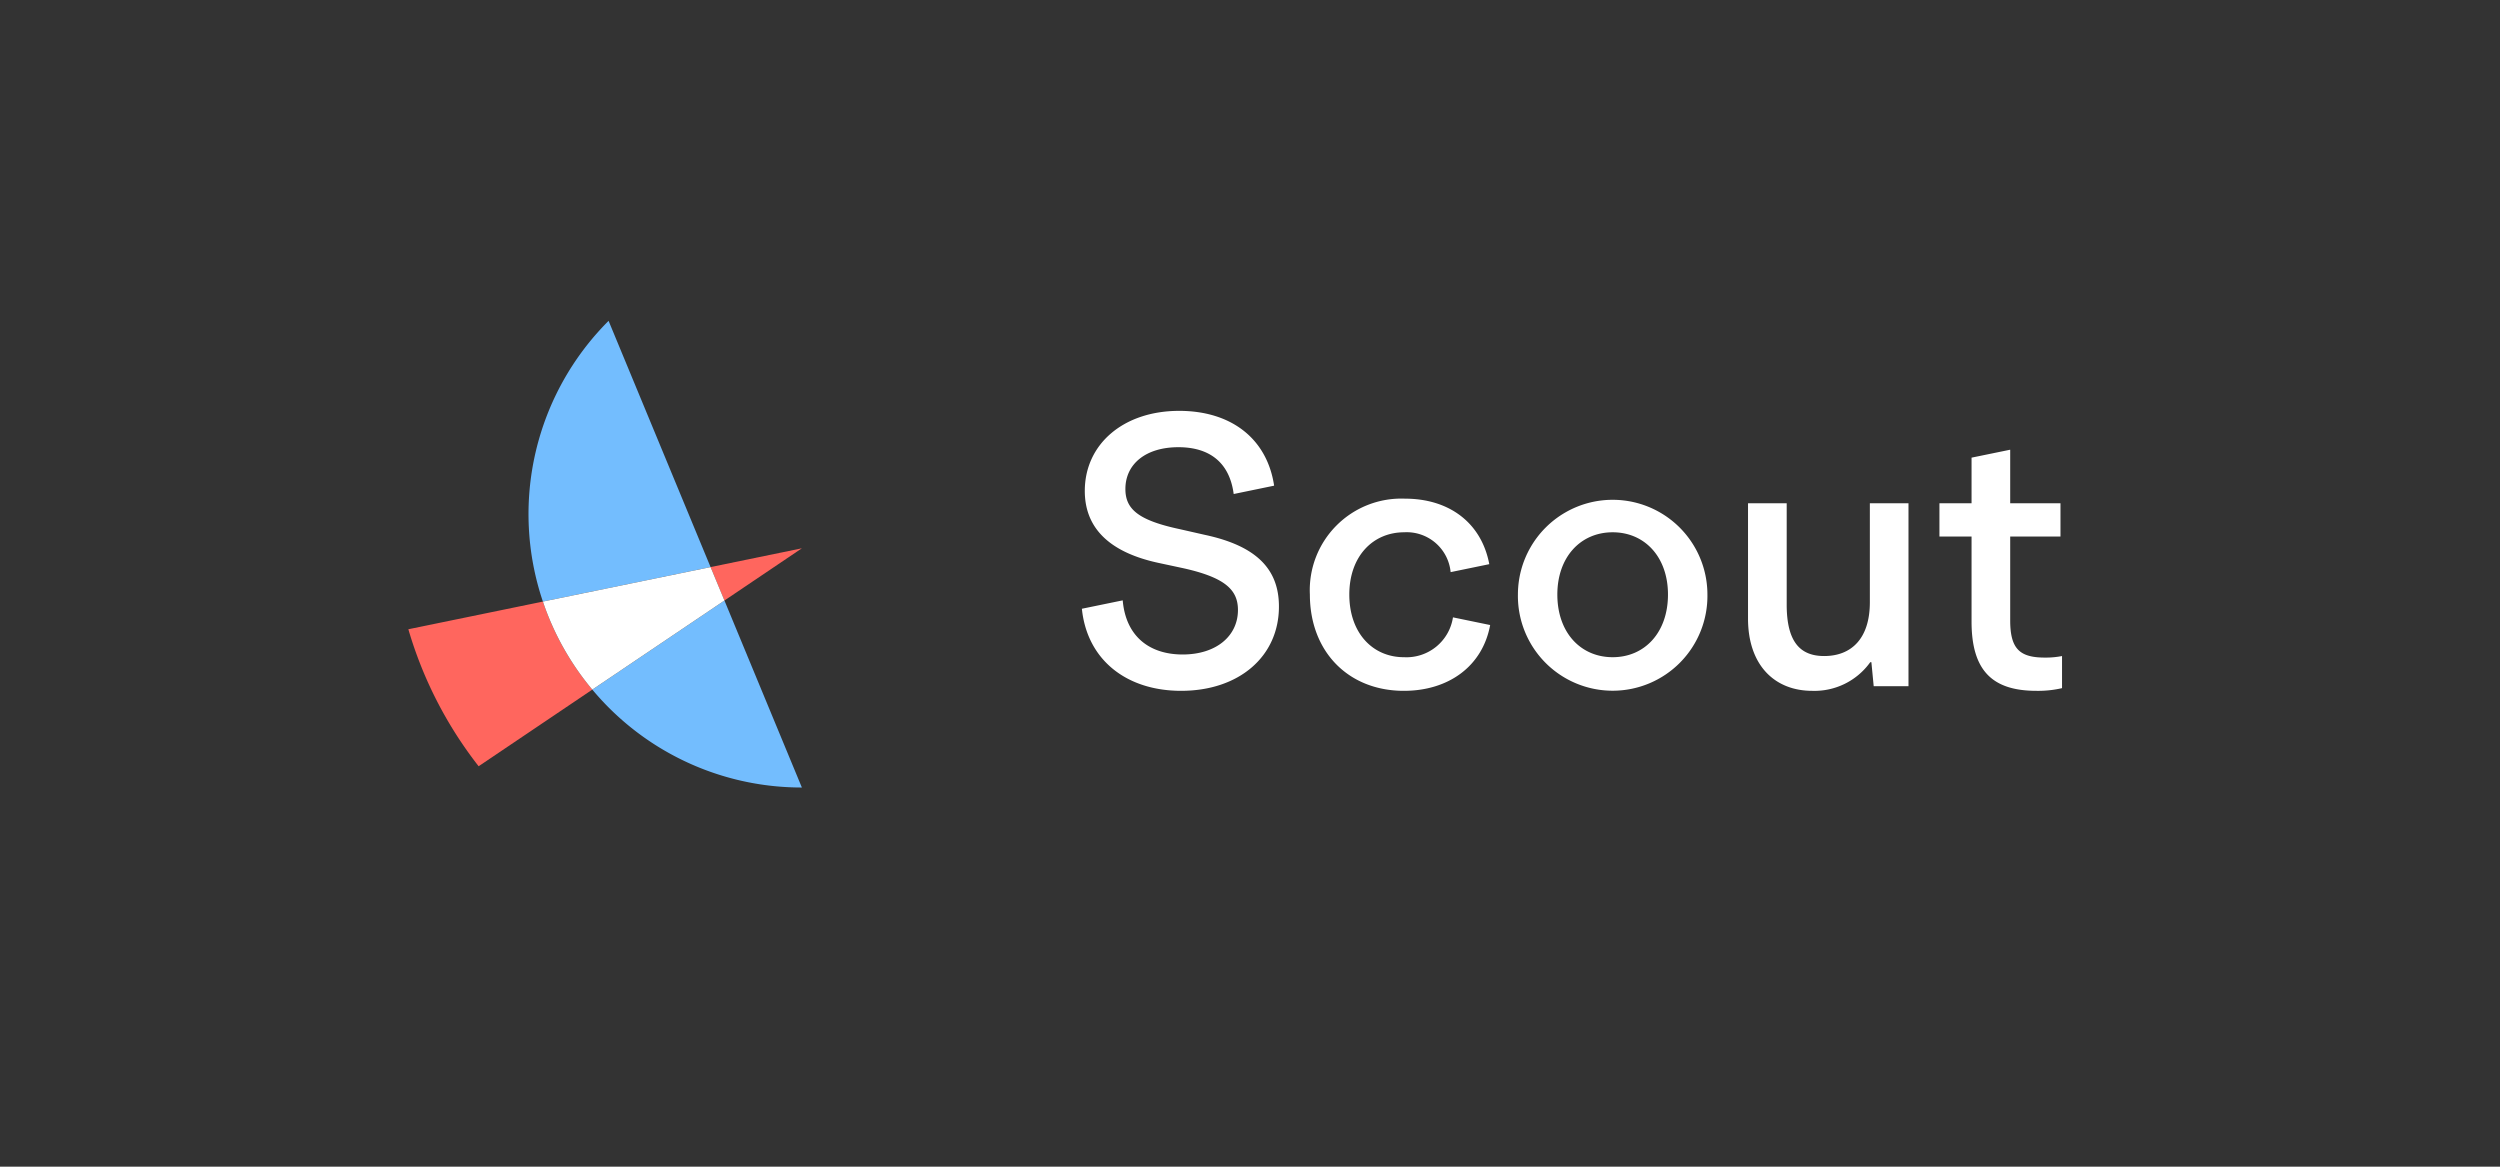 <svg id="Layer_1" data-name="Layer 1" xmlns="http://www.w3.org/2000/svg" xmlns:xlink="http://www.w3.org/1999/xlink" viewBox="0 0 240 112"><rect x="0" y="0" width="240" height="112" fill="#333333" stroke="none"/><defs><style>.cls-1{fill:none;}.cls-2{clip-path:url(#clip-path);}.cls-3{fill:#fff;}.cls-4{fill:#73bdfe;}.cls-5{fill:#ff665e;}</style><clipPath id="clip-path"><rect class="cls-1" width="240" height="112"/></clipPath></defs><title>scout-header-logo</title><g class="cls-2"><path class="cls-3" d="M139.485,59.266a4.515,4.515,0,0,1-4.715,3.825c-2.971,0-5.236-2.302-5.236-6.014,0-3.676,2.265-5.978,5.272-5.978a4.236,4.236,0,0,1,4.455,3.825l3.71-.764c-.753-3.984-3.861-6.289-8.092-6.289a8.789,8.789,0,0,0-9.131,9.206c0,5.457,3.674,9.243,9.022,9.243,4.273,0,7.552-2.344,8.285-6.317Zm-23.761-7.907-2.45-.557c-4.01-.854-5.236-1.929-5.236-3.861,0-2.374,1.932-4.01,5.088-4.01,2.932,0,4.9,1.411,5.309,4.494l3.881-.801c-.672-4.494-4.096-7.182-9.117-7.182-5.345,0-9.058,3.192-9.058,7.686,0,3.489,2.265,5.866,7.053,6.905l2.414.518c4.01.893,5.236,2.08,5.236,4.01,0,2.489-2.08,4.27-5.309,4.27-3.195,0-5.457-1.744-5.754-5.197l-3.92.806c.498,4.903,4.276,7.879,9.526,7.879,5.566,0,9.391-3.304,9.391-8.092,0-3.528-2.078-5.79-7.053-6.868m82.23,11.62v3.083a10.164,10.164,0,0,1-2.45.258c-4.194,0-6.236-1.893-6.236-6.644v-8.168h-3.083v-3.192h3.083v-4.382l3.71-.762v5.144h4.827v3.192h-4.827v8.056c0,2.75.93,3.564,3.343,3.564a7.978,7.978,0,0,0,1.632-.148m-14.739-14.664v17.559h-3.34l-.221-2.302h-.112a6.58,6.58,0,0,1-5.569,2.747c-3.601,0-6.163-2.45-6.163-6.941V48.316h3.713v9.727c0,3.637,1.336,4.936,3.601,4.936,2.598,0,4.382-1.669,4.382-5.16v-9.503Zm-23.089,8.761c0-3.601-2.229-5.978-5.309-5.978-3.083,0-5.312,2.377-5.312,5.978,0,3.637,2.229,6.014,5.312,6.014,3.08,0,5.309-2.377,5.309-6.014m-14.406,0a9.096,9.096,0,1,1,18.192,0,9.097,9.097,0,1,1-18.192,0"/><path class="cls-4" d="M58.424,30.801a26.229,26.229,0,0,0-6.306,26.95l16.097-3.31Zm11.122,26.849,7.434,17.951a26.159,26.159,0,0,1-18.556-7.689c-.546-.546-1.064-1.117-1.562-1.711Z"/><path class="cls-5" d="M76.981,52.636l-8.764,1.803,1.327,3.212Zm-24.864,5.116a26.163,26.163,0,0,0,4.746,8.45l-10.914,7.358a39.204,39.204,0,0,1-6.748-13.152Z"/><path class="cls-3" d="M69.546,57.65l-12.684,8.551a26.207,26.207,0,0,1-4.743-8.45l16.097-3.31Z"/></g></svg>